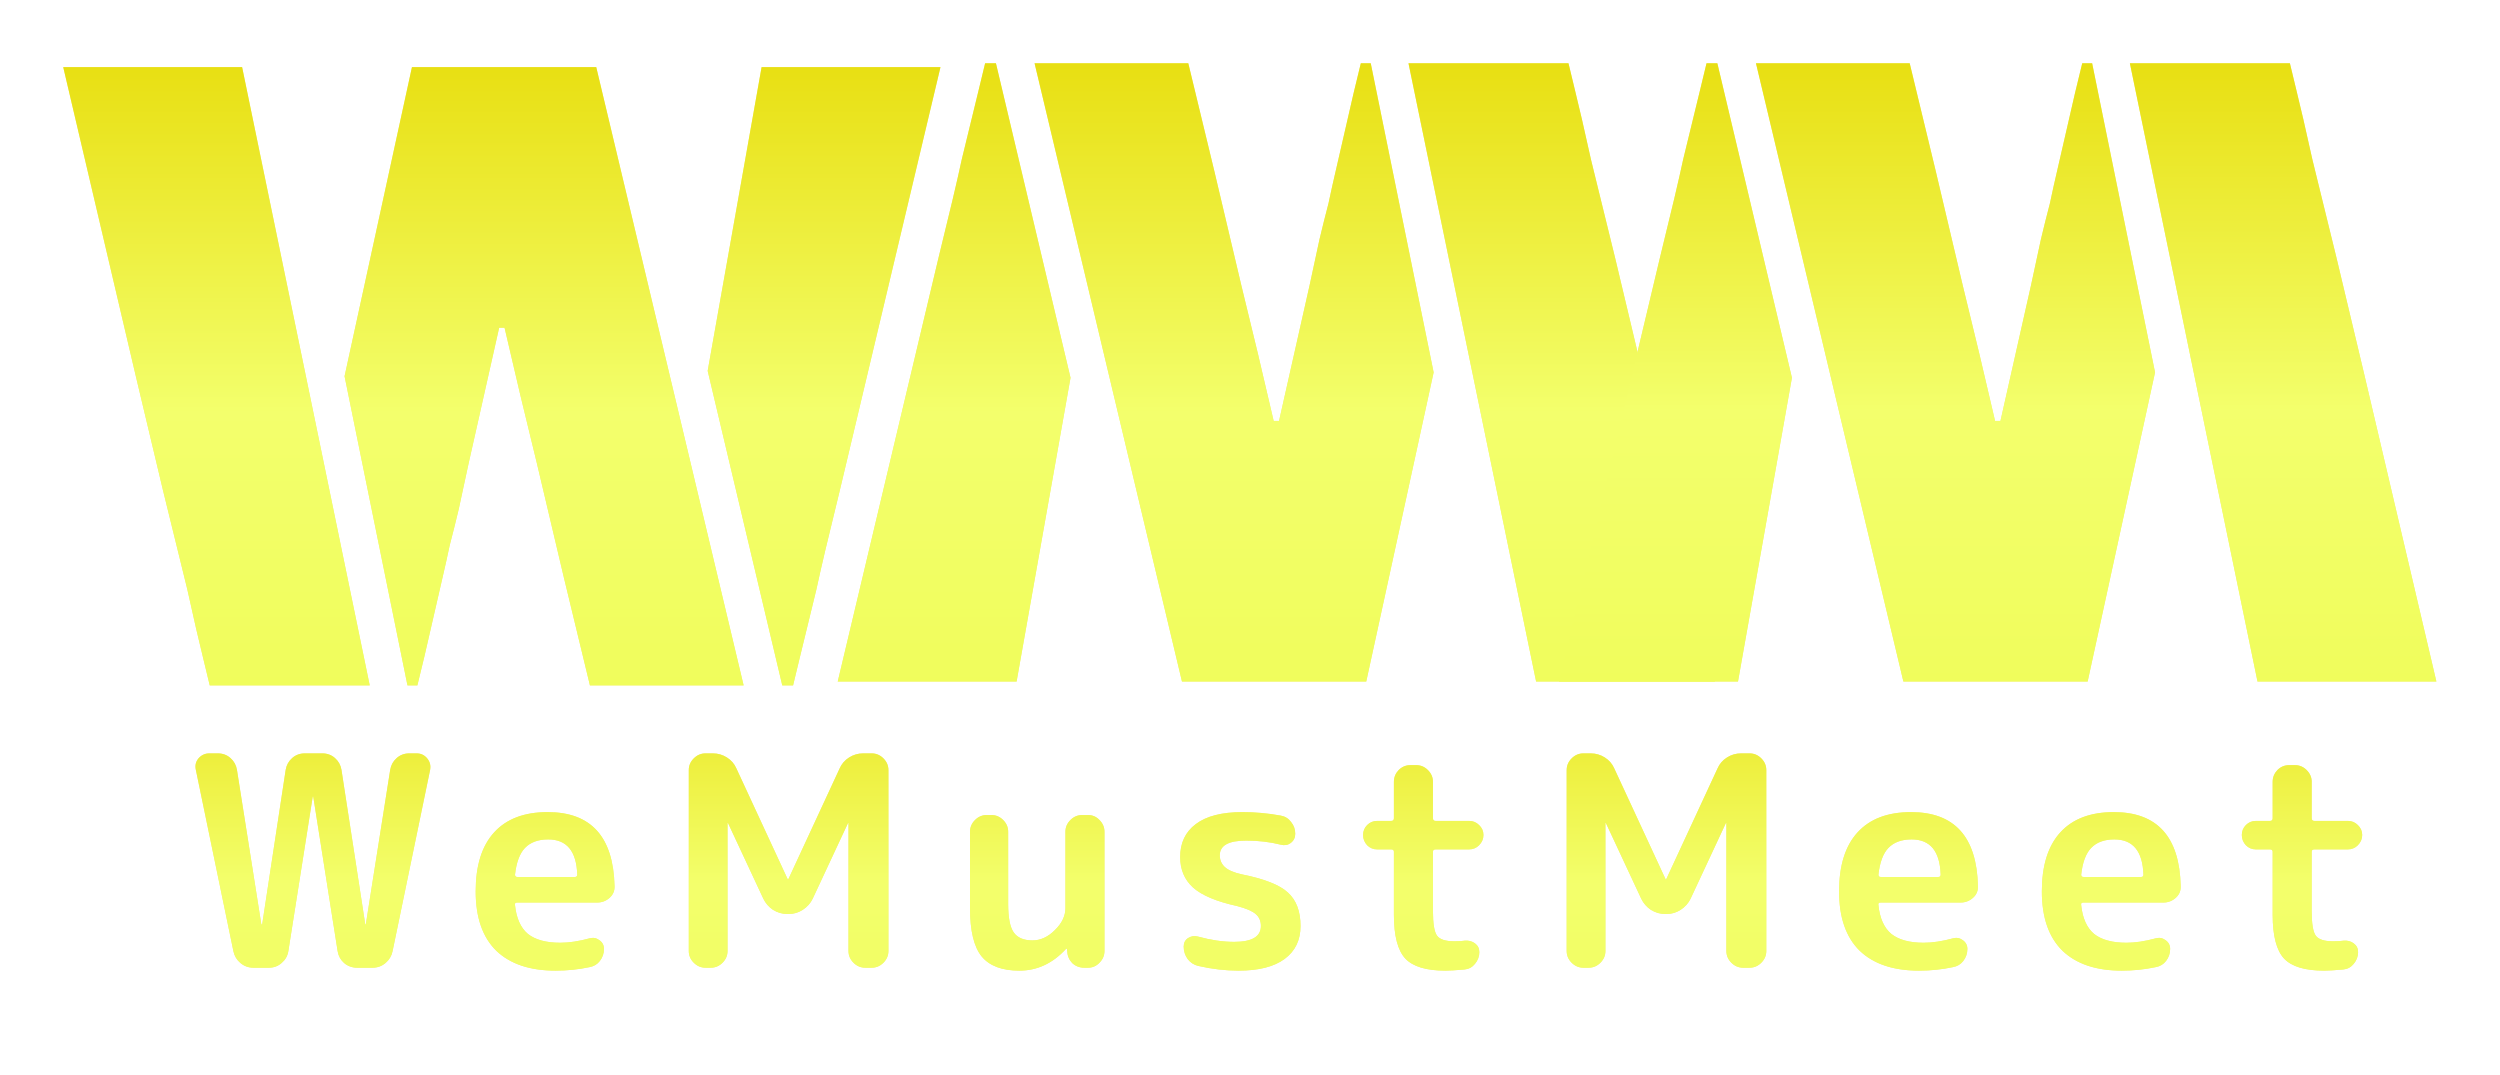 <svg width="2214" height="952" viewBox="0 0 2214 952" fill="none" xmlns="http://www.w3.org/2000/svg">
<g opacity="0.5" filter="url(#filter0_f_529_47)">
<path d="M206.72 842.44L173.44 681.76C172.573 677.947 173.353 674.567 175.78 671.62C178.38 668.673 181.587 667.2 185.4 667.2H192.94C197.273 667.2 201 668.587 204.12 671.36C207.24 674.133 209.147 677.6 209.84 681.76L231.42 818.52C231.42 818.693 231.507 818.78 231.68 818.78C232.027 818.78 232.2 818.693 232.2 818.52L253 681.76C253.693 677.6 255.6 674.133 258.72 671.36C261.84 668.587 265.567 667.2 269.9 667.2H285.5C289.833 667.2 293.56 668.587 296.68 671.36C299.8 674.133 301.707 677.6 302.4 681.76L323.46 818.52C323.46 818.693 323.547 818.78 323.72 818.78C323.893 818.78 323.98 818.693 323.98 818.52L345.56 681.76C346.253 677.6 348.16 674.133 351.28 671.36C354.4 668.587 358.127 667.2 362.46 667.2H368.96C372.773 667.2 375.893 668.673 378.32 671.62C380.747 674.567 381.613 677.947 380.92 681.76L347.64 842.44C346.773 846.6 344.693 850.067 341.4 852.84C338.107 855.613 334.293 857 329.96 857H316.18C311.847 857 308.033 855.613 304.74 852.84C301.62 850.067 299.713 846.6 299.02 842.44L277.44 705.68C277.44 705.507 277.353 705.42 277.18 705.42C277.007 705.42 276.92 705.507 276.92 705.68L255.34 842.44C254.647 846.6 252.653 850.067 249.36 852.84C246.24 855.613 242.513 857 238.18 857H224.4C220.067 857 216.253 855.613 212.96 852.84C209.667 850.067 207.587 846.6 206.72 842.44ZM485.473 743.38C476.633 743.38 469.786 745.893 464.933 750.92C460.253 755.773 457.306 763.66 456.093 774.58C456.093 775.967 456.786 776.66 458.173 776.66H509.133C510.519 776.66 511.213 775.967 511.213 774.58C510.519 753.78 501.939 743.38 485.473 743.38ZM491.973 859.6C469.266 859.6 451.759 853.707 439.453 841.92C427.319 829.96 421.253 812.453 421.253 789.4C421.253 766.52 426.713 749.1 437.633 737.14C448.553 725.18 464.326 719.2 484.953 719.2C523.433 719.2 543.193 741.04 544.233 784.72C544.406 788.88 542.933 792.347 539.813 795.12C536.693 797.893 533.053 799.28 528.893 799.28H457.913C456.353 799.28 455.746 800.06 456.093 801.62C457.306 813.233 461.119 821.727 467.533 827.1C474.119 832.3 483.653 834.9 496.133 834.9C503.933 834.9 512.599 833.6 522.133 831C525.253 830.133 528.113 830.653 530.713 832.56C533.486 834.467 534.873 837.067 534.873 840.36C534.873 844.347 533.659 847.9 531.233 851.02C528.979 853.967 525.946 855.787 522.133 856.48C512.426 858.56 502.373 859.6 491.973 859.6ZM624.806 857C620.819 857 617.353 855.527 614.406 852.58C611.459 849.633 609.986 846.167 609.986 842.18V682.02C609.986 678.033 611.459 674.567 614.406 671.62C617.353 668.673 620.819 667.2 624.806 667.2H631.306C635.813 667.2 639.973 668.413 643.786 670.84C647.599 673.267 650.373 676.473 652.106 680.46L697.606 778.74C697.606 778.913 697.693 779 697.866 779C698.039 779 698.126 778.913 698.126 778.74L743.626 680.46C745.359 676.473 748.133 673.267 751.946 670.84C755.759 668.413 759.919 667.2 764.426 667.2H771.966C775.953 667.2 779.419 668.673 782.366 671.62C785.313 674.567 786.786 678.033 786.786 682.02V842.18C786.786 846.167 785.313 849.633 782.366 852.58C779.419 855.527 775.953 857 771.966 857H766.246C762.259 857 758.793 855.527 755.846 852.58C752.899 849.633 751.426 846.167 751.426 842.18V729.08C751.426 728.907 751.339 728.82 751.166 728.82C750.993 728.82 750.906 728.907 750.906 729.08L719.706 795.9C717.799 799.887 714.853 803.18 710.866 805.78C707.053 808.207 702.979 809.42 698.646 809.42H697.086C692.753 809.42 688.593 808.207 684.606 805.78C680.793 803.18 677.933 799.887 676.026 795.9L644.826 729.08C644.826 728.907 644.739 728.82 644.566 728.82C644.393 728.82 644.306 728.907 644.306 729.08V842.18C644.306 846.167 642.833 849.633 639.886 852.58C636.939 855.527 633.473 857 629.486 857H624.806ZM902.718 859.6C887.464 859.6 876.371 855.44 869.438 847.12C862.504 838.627 859.038 824.327 859.038 804.22V736.62C859.038 732.633 860.511 729.167 863.458 726.22C866.404 723.273 869.871 721.8 873.858 721.8H878.018C882.004 721.8 885.471 723.273 888.418 726.22C891.364 729.167 892.838 732.633 892.838 736.62V800.58C892.838 812.713 894.484 821.12 897.778 825.8C901.071 830.48 906.618 832.82 914.418 832.82C921.524 832.82 928.111 829.787 934.178 823.72C940.418 817.653 943.538 811.153 943.538 804.22V736.62C943.538 732.633 945.011 729.167 947.958 726.22C950.904 723.273 954.371 721.8 958.358 721.8H963.558C967.544 721.8 970.924 723.273 973.698 726.22C976.644 729.167 978.118 732.633 978.118 736.62V842.18C978.118 846.167 976.644 849.633 973.698 852.58C970.924 855.527 967.544 857 963.558 857H960.178C956.018 857 952.464 855.613 949.518 852.84C946.744 849.893 945.271 846.34 945.098 842.18L944.838 840.36C944.838 840.187 944.751 840.1 944.578 840.1C944.404 840.1 944.231 840.187 944.058 840.36C932.271 853.187 918.491 859.6 902.718 859.6ZM1095.59 802.4C1077.39 798.413 1064.39 792.953 1056.59 786.02C1048.96 779.087 1045.15 770.073 1045.15 758.98C1045.15 746.5 1049.74 736.793 1058.93 729.86C1068.29 722.753 1082.07 719.2 1100.27 719.2C1111.71 719.2 1123.06 720.24 1134.33 722.32C1138.14 723.013 1141.18 724.92 1143.43 728.04C1145.86 730.987 1147.07 734.453 1147.07 738.44C1147.07 741.733 1145.77 744.42 1143.17 746.5C1140.57 748.407 1137.62 748.927 1134.33 748.06C1124.62 745.633 1114.4 744.42 1103.65 744.42C1088.05 744.42 1080.25 748.753 1080.25 757.42C1080.25 761.58 1081.72 765.047 1084.67 767.82C1087.62 770.593 1092.64 772.76 1099.75 774.32C1119.68 778.307 1133.29 783.68 1140.57 790.44C1148.02 797.2 1151.75 807.08 1151.75 820.08C1151.75 832.56 1147.07 842.267 1137.71 849.2C1128.35 856.133 1114.74 859.6 1096.89 859.6C1085.28 859.6 1073.4 858.213 1061.27 855.44C1057.46 854.573 1054.34 852.58 1051.91 849.46C1049.48 846.167 1048.27 842.44 1048.27 838.28C1048.27 834.987 1049.57 832.473 1052.17 830.74C1054.94 829.007 1057.89 828.573 1061.01 829.44C1072.28 832.56 1082.94 834.12 1092.99 834.12C1108.76 834.12 1116.65 829.44 1116.65 820.08C1116.65 815.573 1115.09 812.02 1111.97 809.42C1109.02 806.82 1103.56 804.48 1095.59 802.4ZM1219.62 752.22C1216.16 752.22 1213.21 751.007 1210.78 748.58C1208.36 745.98 1207.14 742.947 1207.14 739.48C1207.14 736.013 1208.36 733.067 1210.78 730.64C1213.21 728.213 1216.16 727 1219.62 727H1232.1C1233.66 727 1234.44 726.22 1234.44 724.66V692.42C1234.44 688.433 1235.83 684.967 1238.6 682.02C1241.55 679.073 1245.02 677.6 1249 677.6H1254.2C1258.19 677.6 1261.66 679.073 1264.6 682.02C1267.55 684.967 1269.02 688.433 1269.02 692.42V724.66C1269.02 726.22 1269.8 727 1271.36 727H1301C1304.47 727 1307.42 728.213 1309.84 730.64C1312.44 733.067 1313.74 736.013 1313.74 739.48C1313.74 742.947 1312.44 745.98 1309.84 748.58C1307.42 751.007 1304.47 752.22 1301 752.22H1271.36C1269.8 752.22 1269.02 752.913 1269.02 754.3V806.82C1269.02 818.087 1270.24 825.367 1272.66 828.66C1275.09 831.953 1280.12 833.6 1287.74 833.6C1291.9 833.6 1295.02 833.427 1297.1 833.08C1300.57 832.733 1303.6 833.513 1306.2 835.42C1308.8 837.327 1310.1 839.927 1310.1 843.22C1310.1 847.033 1308.8 850.5 1306.2 853.62C1303.78 856.567 1300.74 858.213 1297.1 858.56C1289.48 859.253 1283.76 859.6 1279.94 859.6C1263.13 859.6 1251.34 856.047 1244.58 848.94C1237.82 841.66 1234.44 828.747 1234.44 810.2V754.3C1234.44 752.913 1233.66 752.22 1232.1 752.22H1219.62ZM1402.26 857C1398.27 857 1394.8 855.527 1391.86 852.58C1388.91 849.633 1387.44 846.167 1387.44 842.18V682.02C1387.44 678.033 1388.91 674.567 1391.86 671.62C1394.8 668.673 1398.27 667.2 1402.26 667.2H1408.76C1413.26 667.2 1417.42 668.413 1421.24 670.84C1425.05 673.267 1427.82 676.473 1429.56 680.46L1475.06 778.74C1475.06 778.913 1475.14 779 1475.32 779C1475.49 779 1475.58 778.913 1475.58 778.74L1521.08 680.46C1522.81 676.473 1525.58 673.267 1529.4 670.84C1533.21 668.413 1537.37 667.2 1541.88 667.2H1549.42C1553.4 667.2 1556.87 668.673 1559.82 671.62C1562.76 674.567 1564.24 678.033 1564.24 682.02V842.18C1564.24 846.167 1562.76 849.633 1559.82 852.58C1556.87 855.527 1553.4 857 1549.42 857H1543.7C1539.71 857 1536.24 855.527 1533.3 852.58C1530.35 849.633 1528.88 846.167 1528.88 842.18V729.08C1528.88 728.907 1528.79 728.82 1528.62 728.82C1528.44 728.82 1528.36 728.907 1528.36 729.08L1497.16 795.9C1495.25 799.887 1492.3 803.18 1488.32 805.78C1484.5 808.207 1480.43 809.42 1476.1 809.42H1474.54C1470.2 809.42 1466.04 808.207 1462.06 805.78C1458.24 803.18 1455.38 799.887 1453.48 795.9L1422.28 729.08C1422.28 728.907 1422.19 728.82 1422.02 728.82C1421.84 728.82 1421.76 728.907 1421.76 729.08V842.18C1421.76 846.167 1420.28 849.633 1417.34 852.58C1414.39 855.527 1410.92 857 1406.94 857H1402.26ZM1692.91 743.38C1684.07 743.38 1677.22 745.893 1672.37 750.92C1667.69 755.773 1664.74 763.66 1663.53 774.58C1663.53 775.967 1664.22 776.66 1665.61 776.66H1716.57C1717.96 776.66 1718.65 775.967 1718.65 774.58C1717.96 753.78 1709.38 743.38 1692.91 743.38ZM1699.41 859.6C1676.7 859.6 1659.2 853.707 1646.89 841.92C1634.76 829.96 1628.69 812.453 1628.69 789.4C1628.69 766.52 1634.15 749.1 1645.07 737.14C1655.99 725.18 1671.76 719.2 1692.39 719.2C1730.87 719.2 1750.63 741.04 1751.67 784.72C1751.84 788.88 1750.37 792.347 1747.25 795.12C1744.13 797.893 1740.49 799.28 1736.33 799.28H1665.35C1663.79 799.28 1663.18 800.06 1663.53 801.62C1664.74 813.233 1668.56 821.727 1674.97 827.1C1681.56 832.3 1691.09 834.9 1703.57 834.9C1711.37 834.9 1720.04 833.6 1729.57 831C1732.69 830.133 1735.55 830.653 1738.15 832.56C1740.92 834.467 1742.31 837.067 1742.31 840.36C1742.31 844.347 1741.1 847.9 1738.67 851.02C1736.42 853.967 1733.38 855.787 1729.57 856.48C1719.86 858.56 1709.81 859.6 1699.41 859.6ZM1872.48 743.38C1863.64 743.38 1856.79 745.893 1851.94 750.92C1847.26 755.773 1844.31 763.66 1843.1 774.58C1843.1 775.967 1843.79 776.66 1845.18 776.66H1896.14C1897.53 776.66 1898.22 775.967 1898.22 774.58C1897.53 753.78 1888.95 743.38 1872.48 743.38ZM1878.98 859.6C1856.27 859.6 1838.77 853.707 1826.46 841.92C1814.33 829.96 1808.26 812.453 1808.26 789.4C1808.26 766.52 1813.72 749.1 1824.64 737.14C1835.56 725.18 1851.33 719.2 1871.96 719.2C1910.44 719.2 1930.2 741.04 1931.24 784.72C1931.41 788.88 1929.94 792.347 1926.82 795.12C1923.7 797.893 1920.06 799.28 1915.9 799.28H1844.92C1843.36 799.28 1842.75 800.06 1843.1 801.62C1844.31 813.233 1848.13 821.727 1854.54 827.1C1861.13 832.3 1870.66 834.9 1883.14 834.9C1890.94 834.9 1899.61 833.6 1909.14 831C1912.26 830.133 1915.12 830.653 1917.72 832.56C1920.49 834.467 1921.88 837.067 1921.88 840.36C1921.88 844.347 1920.67 847.9 1918.24 851.02C1915.99 853.967 1912.95 855.787 1909.14 856.48C1899.43 858.56 1889.38 859.6 1878.98 859.6ZM1997.84 752.22C1994.37 752.22 1991.42 751.007 1989 748.58C1986.57 745.98 1985.36 742.947 1985.36 739.48C1985.36 736.013 1986.57 733.067 1989 730.64C1991.42 728.213 1994.37 727 1997.84 727H2010.32C2011.88 727 2012.66 726.22 2012.66 724.66V692.42C2012.66 688.433 2014.04 684.967 2016.82 682.02C2019.76 679.073 2023.23 677.6 2027.22 677.6H2032.42C2036.4 677.6 2039.87 679.073 2042.82 682.02C2045.76 684.967 2047.24 688.433 2047.24 692.42V724.66C2047.24 726.22 2048.02 727 2049.58 727H2079.22C2082.68 727 2085.63 728.213 2088.06 730.64C2090.66 733.067 2091.96 736.013 2091.96 739.48C2091.96 742.947 2090.66 745.98 2088.06 748.58C2085.63 751.007 2082.68 752.22 2079.22 752.22H2049.58C2048.02 752.22 2047.24 752.913 2047.24 754.3V806.82C2047.24 818.087 2048.45 825.367 2050.88 828.66C2053.3 831.953 2058.33 833.6 2065.96 833.6C2070.12 833.6 2073.24 833.427 2075.32 833.08C2078.78 832.733 2081.82 833.513 2084.42 835.42C2087.02 837.327 2088.32 839.927 2088.32 843.22C2088.32 847.033 2087.02 850.5 2084.42 853.62C2081.99 856.567 2078.96 858.213 2075.32 858.56C2067.69 859.253 2061.97 859.6 2058.16 859.6C2041.34 859.6 2029.56 856.047 2022.8 848.94C2016.04 841.66 2012.66 828.747 2012.66 810.2V754.3C2012.66 752.913 2011.88 752.22 2010.32 752.22H1997.84Z" fill="#E8DF12"/>
<path d="M180.174 583.919C176.459 569.063 171.683 548.37 165.846 521.84L144.354 434.292L120.475 334.01L56 59.428H214.401L327.431 607H185.746L180.174 583.919ZM305.144 333.214L364.843 59.428H528.02L658.562 607H522.448L499.364 511.493L475.485 410.415C465.402 369.56 455.85 329.5 446.829 290.236H442.053L414.99 410.415L406.234 451.006C403.581 462.148 400.927 472.76 398.274 482.841C396.152 492.923 394.029 502.473 391.906 511.493L375.987 580.736L369.619 607H360.863L305.144 333.214ZM626.722 328.439L674.481 59.428H832.883L743.732 434.292C733.65 475.148 726.751 504.33 723.037 521.84L707.913 583.919L702.341 607H692.789L626.722 328.439Z" fill="#E8DF12"/>
<path d="M1394.6 79.081C1398.32 93.937 1403.09 114.631 1408.93 141.16L1430.42 228.708L1454.3 328.99L1518.78 603.572H1360.38L1247.35 56L1389.03 56L1394.6 79.081ZM1269.63 329.786L1209.94 603.572L1046.76 603.572L916.216 56L1052.33 56L1075.41 151.507L1099.29 252.585C1109.38 293.44 1118.93 333.5 1127.95 372.764H1132.72L1159.79 252.585L1168.54 211.994C1171.2 200.852 1173.85 190.24 1176.5 180.159C1178.63 170.077 1180.75 160.527 1182.87 151.507L1198.79 82.264L1205.16 56L1213.92 56L1269.63 329.786ZM948.056 334.561L900.297 603.572H741.895L831.046 228.708C841.128 187.852 848.027 158.67 851.741 141.16L866.865 79.081L872.437 56L881.989 56L948.056 334.561Z" fill="#E8DF12"/>
<path d="M2033.48 79.081C2037.2 93.937 2041.97 114.631 2047.81 141.16L2069.3 228.708L2093.18 328.99L2157.66 603.572H1999.25L1886.22 56L2027.91 56L2033.48 79.081ZM1908.51 329.786L1848.81 603.572L1685.64 603.571L1555.09 56L1691.21 56L1714.29 151.507L1738.17 252.585C1748.25 293.44 1757.8 333.5 1766.83 372.764H1771.6L1798.67 252.585L1807.42 211.994C1810.07 200.852 1812.73 190.24 1815.38 180.159C1817.5 170.077 1819.63 160.527 1821.75 151.507L1837.67 82.264L1844.04 56L1852.79 56L1908.51 329.786ZM1586.93 334.561L1539.17 603.571H1380.77L1469.92 228.708C1480.01 187.852 1486.9 158.67 1490.62 141.16L1505.74 79.081L1511.31 56L1520.87 56L1586.93 334.561Z" fill="#E8DF12"/>
</g>
<path d="M206.72 842.44L173.44 681.76C172.573 677.947 173.353 674.567 175.78 671.62C178.38 668.673 181.587 667.2 185.4 667.2H192.94C197.273 667.2 201 668.587 204.12 671.36C207.24 674.133 209.147 677.6 209.84 681.76L231.42 818.52C231.42 818.693 231.507 818.78 231.68 818.78C232.027 818.78 232.2 818.693 232.2 818.52L253 681.76C253.693 677.6 255.6 674.133 258.72 671.36C261.84 668.587 265.567 667.2 269.9 667.2H285.5C289.833 667.2 293.56 668.587 296.68 671.36C299.8 674.133 301.707 677.6 302.4 681.76L323.46 818.52C323.46 818.693 323.547 818.78 323.72 818.78C323.893 818.78 323.98 818.693 323.98 818.52L345.56 681.76C346.253 677.6 348.16 674.133 351.28 671.36C354.4 668.587 358.127 667.2 362.46 667.2H368.96C372.773 667.2 375.893 668.673 378.32 671.62C380.747 674.567 381.613 677.947 380.92 681.76L347.64 842.44C346.773 846.6 344.693 850.067 341.4 852.84C338.107 855.613 334.293 857 329.96 857H316.18C311.847 857 308.033 855.613 304.74 852.84C301.62 850.067 299.713 846.6 299.02 842.44L277.44 705.68C277.44 705.507 277.353 705.42 277.18 705.42C277.007 705.42 276.92 705.507 276.92 705.68L255.34 842.44C254.647 846.6 252.653 850.067 249.36 852.84C246.24 855.613 242.513 857 238.18 857H224.4C220.067 857 216.253 855.613 212.96 852.84C209.667 850.067 207.587 846.6 206.72 842.44ZM485.473 743.38C476.633 743.38 469.786 745.893 464.933 750.92C460.253 755.773 457.306 763.66 456.093 774.58C456.093 775.967 456.786 776.66 458.173 776.66H509.133C510.519 776.66 511.213 775.967 511.213 774.58C510.519 753.78 501.939 743.38 485.473 743.38ZM491.973 859.6C469.266 859.6 451.759 853.707 439.453 841.92C427.319 829.96 421.253 812.453 421.253 789.4C421.253 766.52 426.713 749.1 437.633 737.14C448.553 725.18 464.326 719.2 484.953 719.2C523.433 719.2 543.193 741.04 544.233 784.72C544.406 788.88 542.933 792.347 539.813 795.12C536.693 797.893 533.053 799.28 528.893 799.28H457.913C456.353 799.28 455.746 800.06 456.093 801.62C457.306 813.233 461.119 821.727 467.533 827.1C474.119 832.3 483.653 834.9 496.133 834.9C503.933 834.9 512.599 833.6 522.133 831C525.253 830.133 528.113 830.653 530.713 832.56C533.486 834.467 534.873 837.067 534.873 840.36C534.873 844.347 533.659 847.9 531.233 851.02C528.979 853.967 525.946 855.787 522.133 856.48C512.426 858.56 502.373 859.6 491.973 859.6ZM624.806 857C620.819 857 617.353 855.527 614.406 852.58C611.459 849.633 609.986 846.167 609.986 842.18V682.02C609.986 678.033 611.459 674.567 614.406 671.62C617.353 668.673 620.819 667.2 624.806 667.2H631.306C635.813 667.2 639.973 668.413 643.786 670.84C647.599 673.267 650.373 676.473 652.106 680.46L697.606 778.74C697.606 778.913 697.693 779 697.866 779C698.039 779 698.126 778.913 698.126 778.74L743.626 680.46C745.359 676.473 748.133 673.267 751.946 670.84C755.759 668.413 759.919 667.2 764.426 667.2H771.966C775.953 667.2 779.419 668.673 782.366 671.62C785.313 674.567 786.786 678.033 786.786 682.02V842.18C786.786 846.167 785.313 849.633 782.366 852.58C779.419 855.527 775.953 857 771.966 857H766.246C762.259 857 758.793 855.527 755.846 852.58C752.899 849.633 751.426 846.167 751.426 842.18V729.08C751.426 728.907 751.339 728.82 751.166 728.82C750.993 728.82 750.906 728.907 750.906 729.08L719.706 795.9C717.799 799.887 714.853 803.18 710.866 805.78C707.053 808.207 702.979 809.42 698.646 809.42H697.086C692.753 809.42 688.593 808.207 684.606 805.78C680.793 803.18 677.933 799.887 676.026 795.9L644.826 729.08C644.826 728.907 644.739 728.82 644.566 728.82C644.393 728.82 644.306 728.907 644.306 729.08V842.18C644.306 846.167 642.833 849.633 639.886 852.58C636.939 855.527 633.473 857 629.486 857H624.806ZM902.718 859.6C887.464 859.6 876.371 855.44 869.438 847.12C862.504 838.627 859.038 824.327 859.038 804.22V736.62C859.038 732.633 860.511 729.167 863.458 726.22C866.404 723.273 869.871 721.8 873.858 721.8H878.018C882.004 721.8 885.471 723.273 888.418 726.22C891.364 729.167 892.838 732.633 892.838 736.62V800.58C892.838 812.713 894.484 821.12 897.778 825.8C901.071 830.48 906.618 832.82 914.418 832.82C921.524 832.82 928.111 829.787 934.178 823.72C940.418 817.653 943.538 811.153 943.538 804.22V736.62C943.538 732.633 945.011 729.167 947.958 726.22C950.904 723.273 954.371 721.8 958.358 721.8H963.558C967.544 721.8 970.924 723.273 973.698 726.22C976.644 729.167 978.118 732.633 978.118 736.62V842.18C978.118 846.167 976.644 849.633 973.698 852.58C970.924 855.527 967.544 857 963.558 857H960.178C956.018 857 952.464 855.613 949.518 852.84C946.744 849.893 945.271 846.34 945.098 842.18L944.838 840.36C944.838 840.187 944.751 840.1 944.578 840.1C944.404 840.1 944.231 840.187 944.058 840.36C932.271 853.187 918.491 859.6 902.718 859.6ZM1095.59 802.4C1077.39 798.413 1064.39 792.953 1056.59 786.02C1048.96 779.087 1045.15 770.073 1045.15 758.98C1045.15 746.5 1049.74 736.793 1058.93 729.86C1068.29 722.753 1082.07 719.2 1100.27 719.2C1111.71 719.2 1123.06 720.24 1134.33 722.32C1138.14 723.013 1141.18 724.92 1143.43 728.04C1145.86 730.987 1147.07 734.453 1147.07 738.44C1147.07 741.733 1145.77 744.42 1143.17 746.5C1140.57 748.407 1137.62 748.927 1134.33 748.06C1124.62 745.633 1114.4 744.42 1103.65 744.42C1088.05 744.42 1080.25 748.753 1080.25 757.42C1080.25 761.58 1081.72 765.047 1084.67 767.82C1087.62 770.593 1092.64 772.76 1099.75 774.32C1119.68 778.307 1133.29 783.68 1140.57 790.44C1148.02 797.2 1151.75 807.08 1151.75 820.08C1151.75 832.56 1147.07 842.267 1137.71 849.2C1128.35 856.133 1114.74 859.6 1096.89 859.6C1085.28 859.6 1073.4 858.213 1061.27 855.44C1057.46 854.573 1054.34 852.58 1051.91 849.46C1049.48 846.167 1048.27 842.44 1048.27 838.28C1048.27 834.987 1049.57 832.473 1052.17 830.74C1054.94 829.007 1057.89 828.573 1061.01 829.44C1072.28 832.56 1082.94 834.12 1092.99 834.12C1108.76 834.12 1116.65 829.44 1116.65 820.08C1116.65 815.573 1115.09 812.02 1111.97 809.42C1109.02 806.82 1103.56 804.48 1095.59 802.4ZM1219.62 752.22C1216.16 752.22 1213.21 751.007 1210.78 748.58C1208.36 745.98 1207.14 742.947 1207.14 739.48C1207.14 736.013 1208.36 733.067 1210.78 730.64C1213.21 728.213 1216.16 727 1219.62 727H1232.1C1233.66 727 1234.44 726.22 1234.44 724.66V692.42C1234.44 688.433 1235.83 684.967 1238.6 682.02C1241.55 679.073 1245.02 677.6 1249 677.6H1254.2C1258.19 677.6 1261.66 679.073 1264.6 682.02C1267.55 684.967 1269.02 688.433 1269.02 692.42V724.66C1269.02 726.22 1269.8 727 1271.36 727H1301C1304.47 727 1307.42 728.213 1309.84 730.64C1312.44 733.067 1313.74 736.013 1313.74 739.48C1313.74 742.947 1312.44 745.98 1309.84 748.58C1307.42 751.007 1304.47 752.22 1301 752.22H1271.36C1269.8 752.22 1269.02 752.913 1269.02 754.3V806.82C1269.02 818.087 1270.24 825.367 1272.66 828.66C1275.09 831.953 1280.12 833.6 1287.74 833.6C1291.9 833.6 1295.02 833.427 1297.1 833.08C1300.57 832.733 1303.6 833.513 1306.2 835.42C1308.8 837.327 1310.1 839.927 1310.1 843.22C1310.1 847.033 1308.8 850.5 1306.2 853.62C1303.78 856.567 1300.74 858.213 1297.1 858.56C1289.48 859.253 1283.76 859.6 1279.94 859.6C1263.13 859.6 1251.34 856.047 1244.58 848.94C1237.82 841.66 1234.44 828.747 1234.44 810.2V754.3C1234.44 752.913 1233.66 752.22 1232.1 752.22H1219.62ZM1402.26 857C1398.27 857 1394.8 855.527 1391.86 852.58C1388.91 849.633 1387.44 846.167 1387.44 842.18V682.02C1387.44 678.033 1388.91 674.567 1391.86 671.62C1394.8 668.673 1398.27 667.2 1402.26 667.2H1408.76C1413.26 667.2 1417.42 668.413 1421.24 670.84C1425.05 673.267 1427.82 676.473 1429.56 680.46L1475.06 778.74C1475.06 778.913 1475.14 779 1475.32 779C1475.49 779 1475.58 778.913 1475.58 778.74L1521.08 680.46C1522.81 676.473 1525.58 673.267 1529.4 670.84C1533.21 668.413 1537.37 667.2 1541.88 667.2H1549.42C1553.4 667.2 1556.87 668.673 1559.82 671.62C1562.76 674.567 1564.24 678.033 1564.24 682.02V842.18C1564.24 846.167 1562.76 849.633 1559.82 852.58C1556.87 855.527 1553.4 857 1549.42 857H1543.7C1539.71 857 1536.24 855.527 1533.3 852.58C1530.35 849.633 1528.88 846.167 1528.88 842.18V729.08C1528.88 728.907 1528.79 728.82 1528.62 728.82C1528.44 728.82 1528.36 728.907 1528.36 729.08L1497.16 795.9C1495.25 799.887 1492.3 803.18 1488.32 805.78C1484.5 808.207 1480.43 809.42 1476.1 809.42H1474.54C1470.2 809.42 1466.04 808.207 1462.06 805.78C1458.24 803.18 1455.38 799.887 1453.48 795.9L1422.28 729.08C1422.28 728.907 1422.19 728.82 1422.02 728.82C1421.84 728.82 1421.76 728.907 1421.76 729.08V842.18C1421.76 846.167 1420.28 849.633 1417.34 852.58C1414.39 855.527 1410.92 857 1406.94 857H1402.26ZM1692.91 743.38C1684.07 743.38 1677.22 745.893 1672.37 750.92C1667.69 755.773 1664.74 763.66 1663.53 774.58C1663.53 775.967 1664.22 776.66 1665.61 776.66H1716.57C1717.96 776.66 1718.65 775.967 1718.65 774.58C1717.96 753.78 1709.38 743.38 1692.91 743.38ZM1699.41 859.6C1676.7 859.6 1659.2 853.707 1646.89 841.92C1634.76 829.96 1628.69 812.453 1628.69 789.4C1628.69 766.52 1634.15 749.1 1645.07 737.14C1655.99 725.18 1671.76 719.2 1692.39 719.2C1730.87 719.2 1750.63 741.04 1751.67 784.72C1751.84 788.88 1750.37 792.347 1747.25 795.12C1744.13 797.893 1740.49 799.28 1736.33 799.28H1665.35C1663.79 799.28 1663.18 800.06 1663.53 801.62C1664.74 813.233 1668.56 821.727 1674.97 827.1C1681.56 832.3 1691.09 834.9 1703.57 834.9C1711.37 834.9 1720.04 833.6 1729.57 831C1732.69 830.133 1735.55 830.653 1738.15 832.56C1740.92 834.467 1742.31 837.067 1742.31 840.36C1742.31 844.347 1741.1 847.9 1738.67 851.02C1736.42 853.967 1733.38 855.787 1729.57 856.48C1719.86 858.56 1709.81 859.6 1699.41 859.6ZM1872.48 743.38C1863.64 743.38 1856.79 745.893 1851.94 750.92C1847.26 755.773 1844.31 763.66 1843.1 774.58C1843.1 775.967 1843.79 776.66 1845.18 776.66H1896.14C1897.53 776.66 1898.22 775.967 1898.22 774.58C1897.53 753.78 1888.95 743.38 1872.48 743.38ZM1878.98 859.6C1856.27 859.6 1838.77 853.707 1826.46 841.92C1814.33 829.96 1808.26 812.453 1808.26 789.4C1808.26 766.52 1813.72 749.1 1824.64 737.14C1835.56 725.18 1851.33 719.2 1871.96 719.2C1910.44 719.2 1930.2 741.04 1931.24 784.72C1931.41 788.88 1929.94 792.347 1926.82 795.12C1923.7 797.893 1920.06 799.28 1915.9 799.28H1844.92C1843.36 799.28 1842.75 800.06 1843.1 801.62C1844.31 813.233 1848.13 821.727 1854.54 827.1C1861.13 832.3 1870.66 834.9 1883.14 834.9C1890.94 834.9 1899.61 833.6 1909.14 831C1912.26 830.133 1915.12 830.653 1917.72 832.56C1920.49 834.467 1921.88 837.067 1921.88 840.36C1921.88 844.347 1920.67 847.9 1918.24 851.02C1915.99 853.967 1912.95 855.787 1909.14 856.48C1899.43 858.56 1889.38 859.6 1878.98 859.6ZM1997.84 752.22C1994.37 752.22 1991.42 751.007 1989 748.58C1986.57 745.98 1985.36 742.947 1985.36 739.48C1985.36 736.013 1986.57 733.067 1989 730.64C1991.42 728.213 1994.37 727 1997.84 727H2010.32C2011.88 727 2012.66 726.22 2012.66 724.66V692.42C2012.66 688.433 2014.04 684.967 2016.82 682.02C2019.76 679.073 2023.23 677.6 2027.22 677.6H2032.42C2036.4 677.6 2039.87 679.073 2042.82 682.02C2045.76 684.967 2047.24 688.433 2047.24 692.42V724.66C2047.24 726.22 2048.02 727 2049.58 727H2079.22C2082.68 727 2085.63 728.213 2088.06 730.64C2090.66 733.067 2091.96 736.013 2091.96 739.48C2091.96 742.947 2090.66 745.98 2088.06 748.58C2085.63 751.007 2082.68 752.22 2079.22 752.22H2049.58C2048.02 752.22 2047.24 752.913 2047.24 754.3V806.82C2047.24 818.087 2048.45 825.367 2050.88 828.66C2053.3 831.953 2058.33 833.6 2065.96 833.6C2070.12 833.6 2073.24 833.427 2075.32 833.08C2078.78 832.733 2081.82 833.513 2084.42 835.42C2087.02 837.327 2088.32 839.927 2088.32 843.22C2088.32 847.033 2087.02 850.5 2084.42 853.62C2081.99 856.567 2078.96 858.213 2075.32 858.56C2067.69 859.253 2061.97 859.6 2058.16 859.6C2041.34 859.6 2029.56 856.047 2022.8 848.94C2016.04 841.66 2012.66 828.747 2012.66 810.2V754.3C2012.66 752.913 2011.88 752.22 2010.32 752.22H1997.84Z" fill="url(#paint0_linear_529_47)"/>
<path d="M180.174 583.919C176.459 569.063 171.683 548.37 165.846 521.84L144.354 434.292L120.475 334.01L56 59.428H214.401L327.431 607H185.746L180.174 583.919ZM305.144 333.214L364.843 59.428H528.02L658.562 607H522.448L499.364 511.493L475.485 410.415C465.402 369.56 455.85 329.5 446.829 290.236H442.053L414.99 410.415L406.234 451.006C403.581 462.148 400.927 472.76 398.274 482.841C396.152 492.923 394.029 502.473 391.906 511.493L375.987 580.736L369.619 607H360.863L305.144 333.214ZM626.722 328.439L674.481 59.428H832.883L743.732 434.292C733.65 475.148 726.751 504.33 723.037 521.84L707.913 583.919L702.341 607H692.789L626.722 328.439Z" fill="url(#paint1_linear_529_47)"/>
<path d="M1394.6 79.081C1398.32 93.937 1403.09 114.631 1408.93 141.16L1430.42 228.708L1454.3 328.99L1518.78 603.572H1360.38L1247.35 56L1389.03 56L1394.6 79.081ZM1269.63 329.786L1209.94 603.572L1046.76 603.572L916.216 56L1052.33 56L1075.41 151.507L1099.29 252.585C1109.38 293.44 1118.93 333.5 1127.95 372.764H1132.72L1159.79 252.585L1168.54 211.994C1171.2 200.852 1173.85 190.24 1176.5 180.159C1178.63 170.077 1180.75 160.527 1182.87 151.507L1198.79 82.264L1205.16 56L1213.92 56L1269.63 329.786ZM948.056 334.561L900.297 603.572H741.895L831.046 228.708C841.128 187.852 848.027 158.67 851.741 141.16L866.865 79.081L872.437 56L881.989 56L948.056 334.561Z" fill="url(#paint2_linear_529_47)"/>
<path d="M2033.48 79.081C2037.2 93.937 2041.97 114.631 2047.81 141.16L2069.3 228.708L2093.18 328.99L2157.66 603.572H1999.25L1886.22 56L2027.91 56L2033.48 79.081ZM1908.51 329.786L1848.81 603.572L1685.64 603.571L1555.09 56L1691.21 56L1714.29 151.507L1738.17 252.585C1748.25 293.44 1757.8 333.5 1766.83 372.764H1771.6L1798.67 252.585L1807.42 211.994C1810.07 200.852 1812.73 190.24 1815.38 180.159C1817.5 170.077 1819.63 160.527 1821.75 151.507L1837.67 82.264L1844.04 56L1852.79 56L1908.51 329.786ZM1586.93 334.561L1539.17 603.571H1380.77L1469.92 228.708C1480.01 187.852 1486.9 158.67 1490.62 141.16L1505.74 79.081L1511.31 56L1520.87 56L1586.93 334.561Z" fill="url(#paint3_linear_529_47)"/>
<defs>
<filter id="filter0_f_529_47" x="0" y="0" width="2213.66" height="915.6" filterUnits="userSpaceOnUse" color-interpolation-filters="sRGB">
<feFlood flood-opacity="0" result="BackgroundImageFix"/>
<feBlend mode="normal" in="SourceGraphic" in2="BackgroundImageFix" result="shape"/>
<feGaussianBlur stdDeviation="28" result="effect1_foregroundBlur_529_47"/>
</filter>
<linearGradient id="paint0_linear_529_47" x1="1136.5" y1="566" x2="1136.5" y2="952" gradientUnits="userSpaceOnUse">
<stop stop-color="#E8DF12"/>
<stop offset="0.562" stop-color="#F3FF6C"/>
<stop offset="1" stop-color="#F0FD5C"/>
</linearGradient>
<linearGradient id="paint1_linear_529_47" x1="787.389" y1="56" x2="787.389" y2="607" gradientUnits="userSpaceOnUse">
<stop stop-color="#E8DF12"/>
<stop offset="0.562" stop-color="#F3FF6C"/>
<stop offset="1" stop-color="#F0FD5C"/>
</linearGradient>
<linearGradient id="paint2_linear_529_47" x1="787.389" y1="56" x2="787.389" y2="607" gradientUnits="userSpaceOnUse">
<stop stop-color="#E8DF12"/>
<stop offset="0.562" stop-color="#F3FF6C"/>
<stop offset="1" stop-color="#F0FD5C"/>
</linearGradient>
<linearGradient id="paint3_linear_529_47" x1="1769.21" y1="56" x2="1769.21" y2="603.572" gradientUnits="userSpaceOnUse">
<stop stop-color="#E8DF12"/>
<stop offset="0.562" stop-color="#F3FF6C"/>
<stop offset="1" stop-color="#F0FD5C"/>
</linearGradient>
</defs>
</svg>
